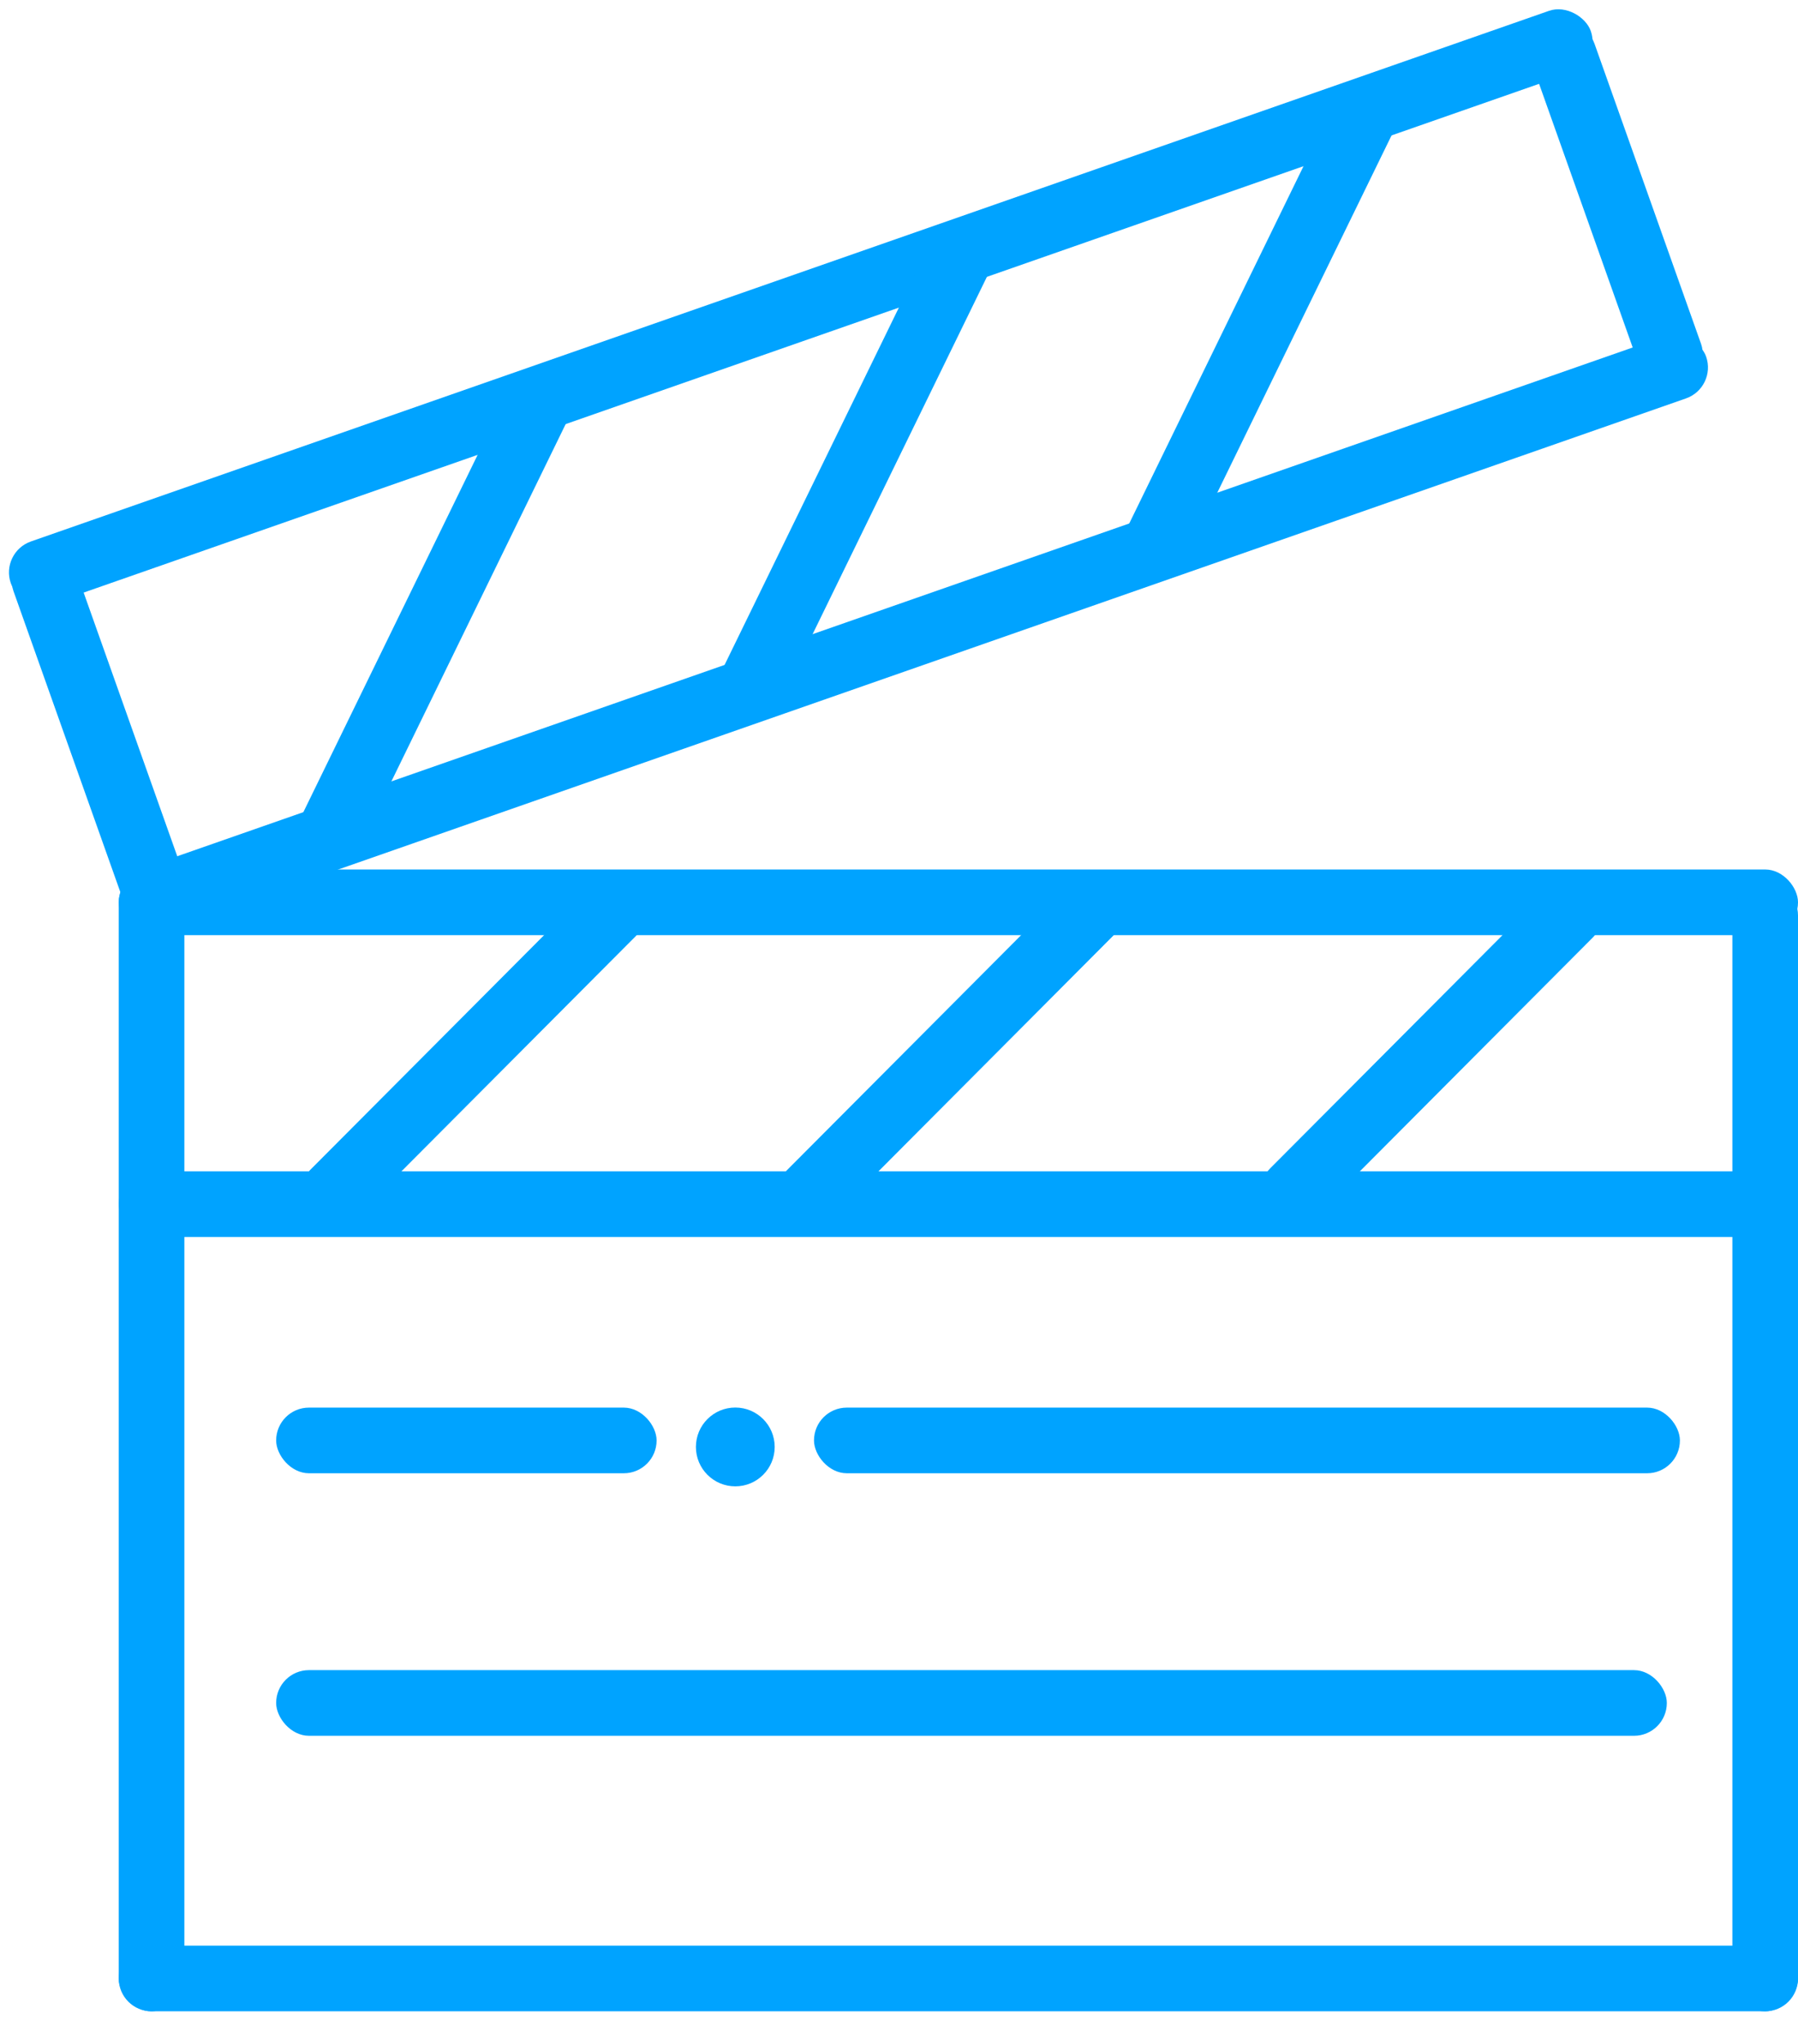 <svg width="22" height="25" viewBox="0 0 22 25" fill="none" xmlns="http://www.w3.org/2000/svg">
<rect x="3.379" y="20.428" width="17.016" height="0.803" rx="0.401" fill="#00A3FF"/>
<rect x="1.453" y="23.798" width="20.547" height="0.803" rx="0.401" fill="#00A3FF"/>
<rect x="1.453" y="10.635" width="20.547" height="0.803" rx="0.401" fill="#00A3FF"/>
<rect x="1.453" y="24.601" width="13.966" height="0.803" rx="0.401" transform="rotate(-90 1.453 24.601)" fill="#00A3FF"/>
<rect y="6.755" width="20.478" height="0.803" rx="0.401" transform="rotate(-19.26 0 6.755)" fill="#00A3FF"/>
<rect x="0.787" y="6.582" width="4.695" height="0.803" rx="0.401" transform="rotate(70.449 0.787 6.582)" fill="#00A3FF"/>
<rect x="19.377" y="0.16" width="4.695" height="0.803" rx="0.401" transform="rotate(70.449 19.377 0.16)" fill="#00A3FF"/>
<rect x="1.453" y="10.723" width="20.434" height="0.803" rx="0.401" transform="rotate(-19.26 1.453 10.723)" fill="#00A3FF"/>
<rect x="21.197" y="24.601" width="13.805" height="0.803" rx="0.401" transform="rotate(-90 21.197 24.601)" fill="#00A3FF"/>
<rect x="1.453" y="14.327" width="20.387" height="0.803" rx="0.401" fill="#00A3FF"/>
<rect x="3.508" y="14.598" width="5.754" height="0.803" rx="0.401" transform="rotate(-45.096 3.508 14.598)" fill="#00A3FF"/>
<rect x="15.258" y="14.575" width="5.594" height="0.803" rx="0.401" transform="rotate(-45.096 15.258 14.575)" fill="#00A3FF"/>
<rect x="9.322" y="14.621" width="5.724" height="0.803" rx="0.401" transform="rotate(-45.096 9.322 14.621)" fill="#00A3FF"/>
<rect x="3.7" y="9.958" width="5.856" height="0.803" transform="rotate(-63.99 3.7 9.958)" fill="#00A3FF"/>
<rect x="8.837" y="8.192" width="5.886" height="0.803" transform="rotate(-63.99 8.837 8.192)" fill="#00A3FF"/>
<rect x="13.8" y="6.438" width="6.01" height="0.803" transform="rotate(-63.99 13.8 6.438)" fill="#00A3FF"/>
<rect x="3.379" y="17.217" width="4.655" height="0.803" rx="0.401" fill="#00A3FF"/>
<rect x="9.96" y="17.217" width="10.595" height="0.803" rx="0.401" fill="#00A3FF"/>
<circle cx="8.997" cy="17.698" r="0.482" fill="#00A3FF"/>
</svg>
